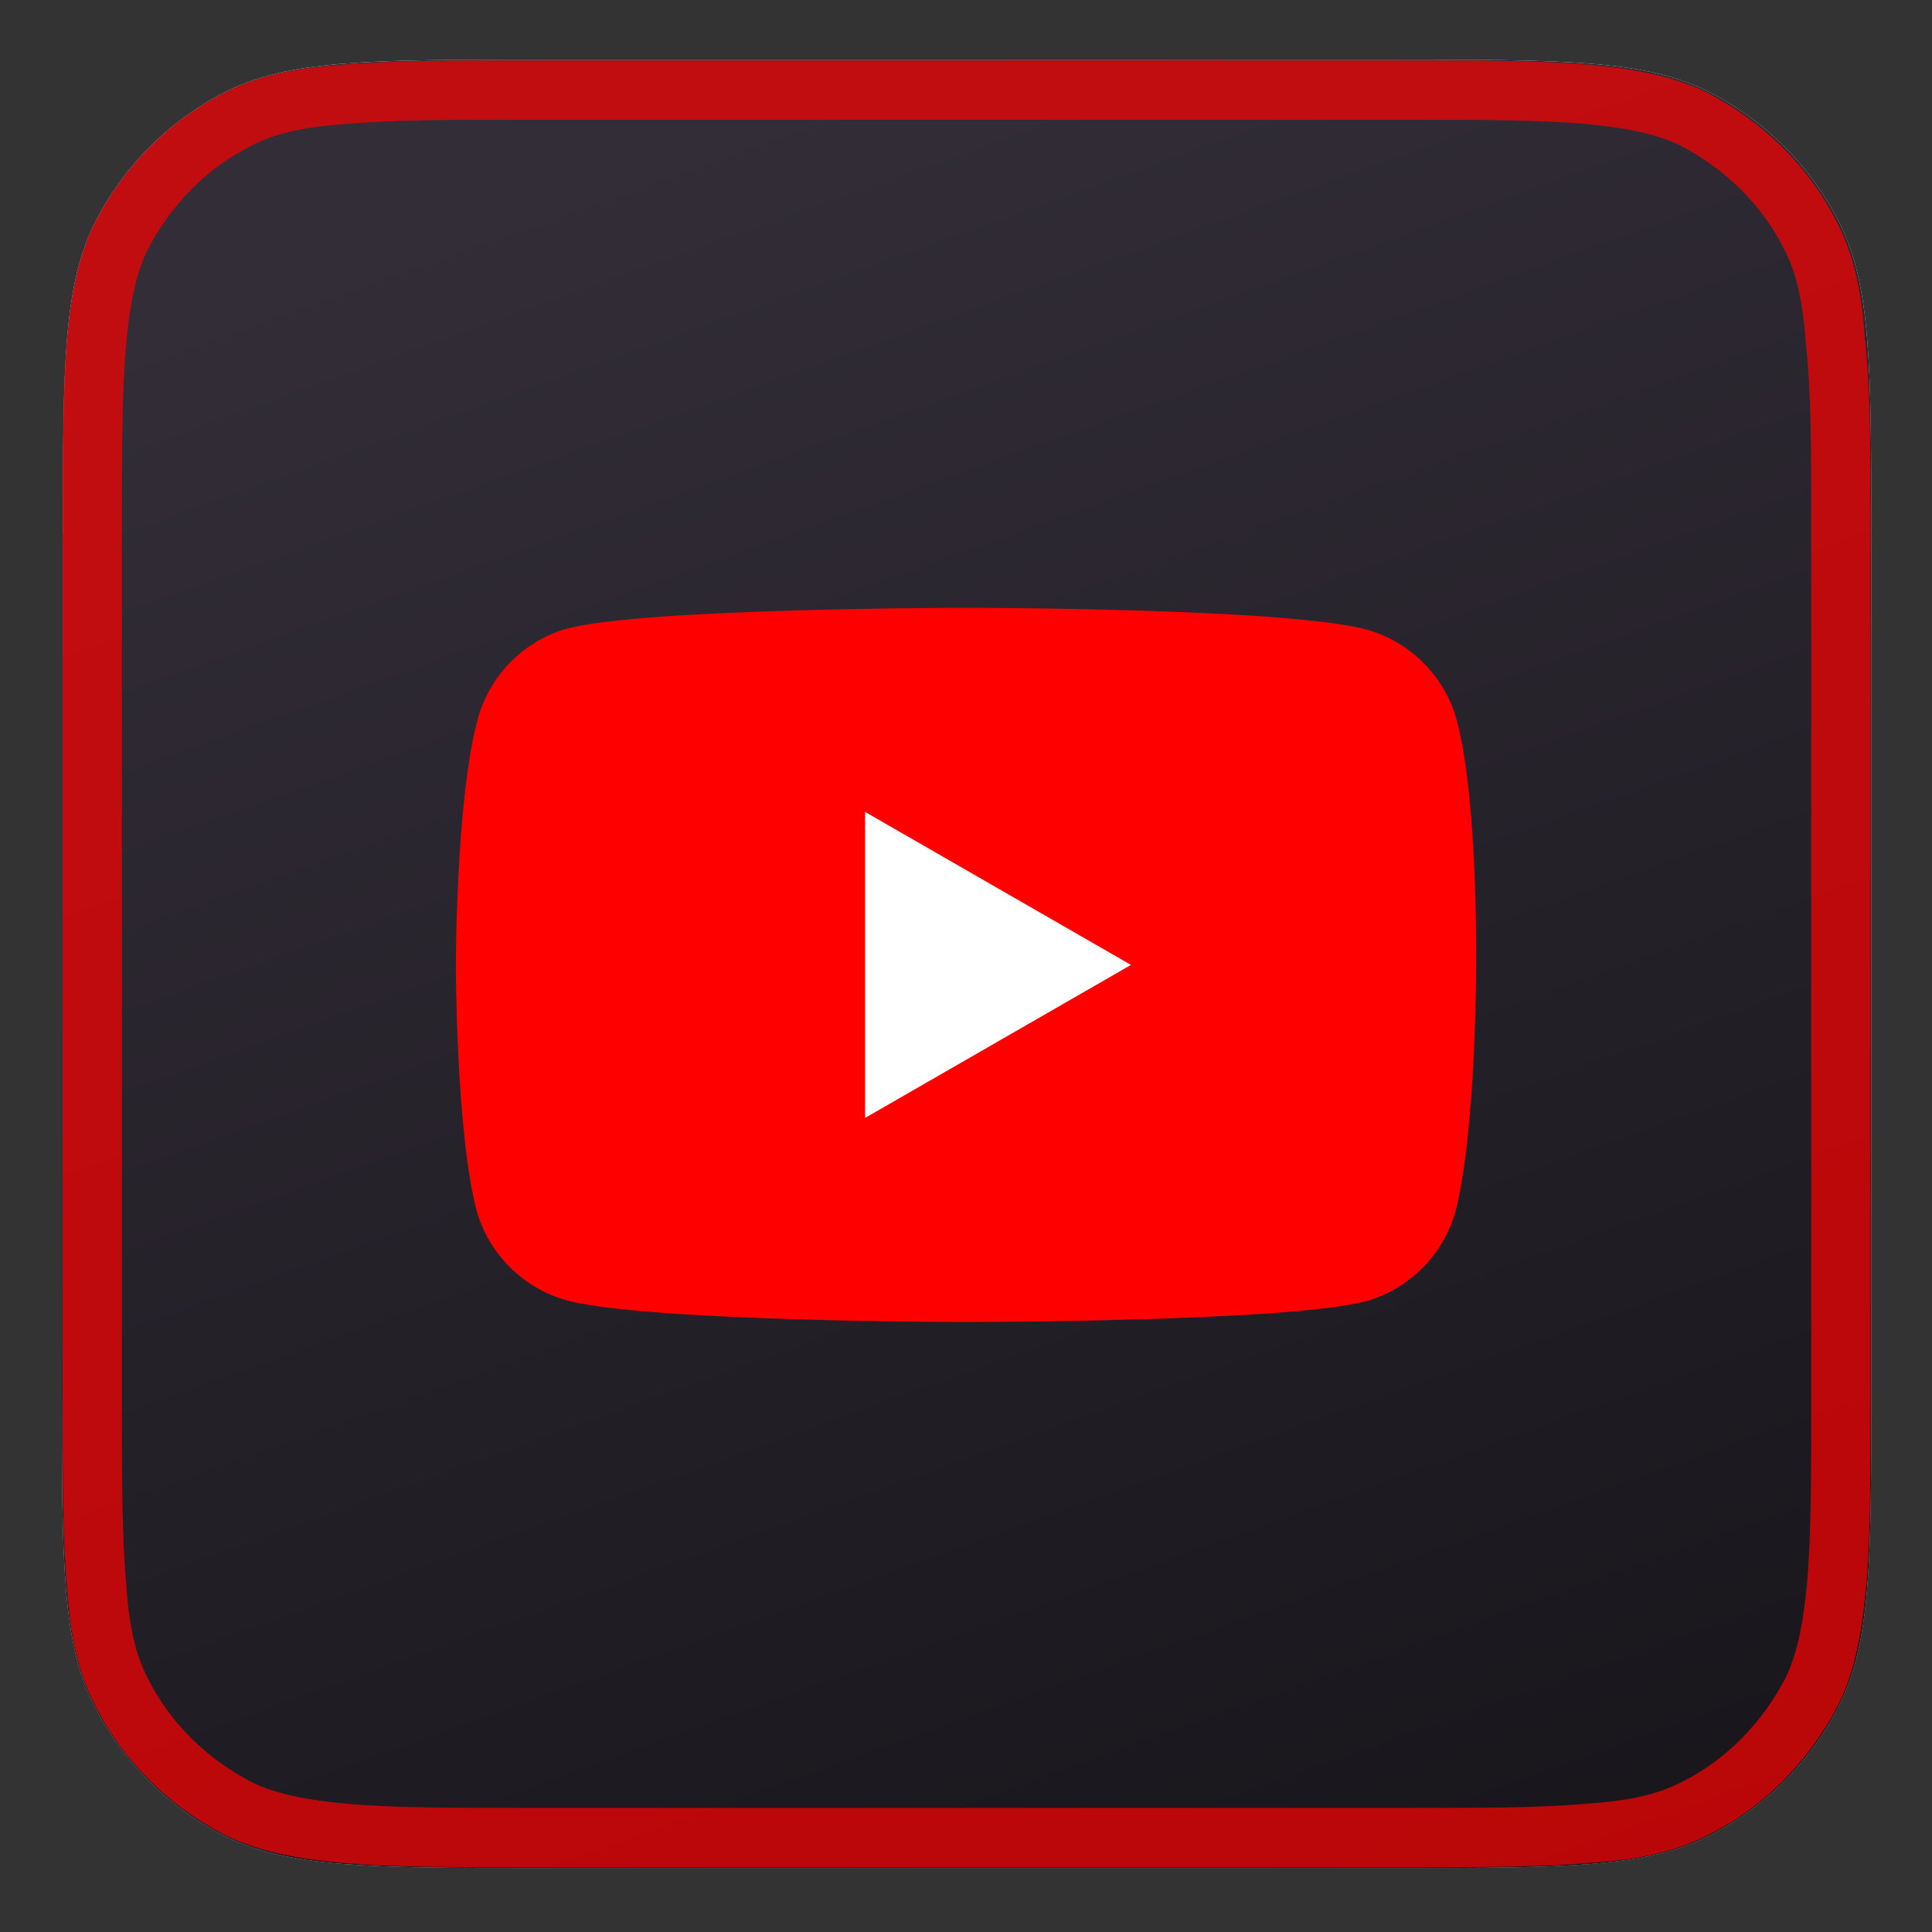 <?xml version="1.0" encoding="utf-8"?>
<!-- Generator: Adobe Illustrator 26.3.1, SVG Export Plug-In . SVG Version: 6.00 Build 0)  -->
<svg version="1.1" id="Layer_1" xmlns="http://www.w3.org/2000/svg" xmlns:xlink="http://www.w3.org/1999/xlink" x="0px" y="0px"
	 viewBox="0 0 178 178" style="enable-background:new 0 0 178 178;" xml:space="preserve">
<rect x="0" y="0" width="178" height="178" fill="#333333" stroke="none"/>
<style type="text/css">
	.st0{fill:url(#SVGID_1_);}
	.st1{fill:url(#SVGID_00000034788662537943222130000017099299351259759501_);}
	.st2{fill:none;stroke:#FF0000;stroke-width:5.46;stroke-opacity:0.7;}
	.st3{fill:#FF0000;}
	.st4{fill:#FFFFFF;}
</style>
<linearGradient id="SVGID_1_" gradientUnits="userSpaceOnUse" x1="65.455" y1="161.479" x2="117.881" y2="2.794" gradientTransform="matrix(1 0 0 -1 0 178.89)">
	<stop  offset="0" style="stop-color:#FFFFFF"/>
	<stop  offset="1" style="stop-color:#D7D7D7"/>
</linearGradient>
<path class="st0" d="M5.8,49.2c0-15.3,0-22.9,3-28.8c2.6-5.1,6.8-9.3,11.9-11.9c5.8-3,13.5-3,28.8-3h79.2c15.3,0,22.9,0,28.8,3
	c5.1,2.6,9.3,6.8,11.9,11.9c3,5.8,3,13.5,3,28.8v79.2c0,15.3,0,22.9-3,28.8c-2.6,5.1-6.8,9.3-11.9,11.9c-5.8,3-13.5,3-28.8,3H49.4
	c-15.3,0-22.9,0-28.8-3c-5.1-2.6-9.3-6.8-11.9-11.9c-3-5.8-3-13.5-3-28.8V49.2z"/>
<linearGradient id="SVGID_00000132083419213546504430000017577751437911944586_" gradientUnits="userSpaceOnUse" x1="61.832" y1="166.226" x2="122.416" y2="-3.297" gradientTransform="matrix(1 0 0 -1 0 178.89)">
	<stop  offset="0" style="stop-color:#322D37"/>
	<stop  offset="1" style="stop-color:#18151B"/>
</linearGradient>
<path style="fill:url(#SVGID_00000132083419213546504430000017577751437911944586_);" d="M5.8,49.2c0-15.3,0-22.9,3-28.8
	c2.6-5.1,6.8-9.3,11.9-11.9c5.8-3,13.5-3,28.8-3h79.2c15.3,0,22.9,0,28.8,3c5.1,2.6,9.3,6.8,11.9,11.9c3,5.8,3,13.5,3,28.8v79.2
	c0,15.3,0,22.9-3,28.8c-2.6,5.1-6.8,9.3-11.9,11.9c-5.8,3-13.5,3-28.8,3H49.4c-15.3,0-22.9,0-28.8-3c-5.1-2.6-9.3-6.8-11.9-11.9
	c-3-5.8-3-13.5-3-28.8V49.2z"/>
<path class="st2" d="M169.6,49.2v79.2c0,7.7,0,13.3-0.4,17.7c-0.4,4.4-1.1,7.4-2.3,9.8c-2.4,4.6-6.1,8.4-10.7,10.7
	c-2.5,1.3-5.4,2-9.8,2.3c-4.4,0.4-10,0.4-17.7,0.4H49.4c-7.7,0-13.3,0-17.7-0.4c-4.4-0.4-7.4-1.1-9.8-2.3
	c-4.6-2.4-8.4-6.1-10.7-10.7c-1.3-2.5-2-5.4-2.3-9.8c-0.4-4.4-0.4-10-0.4-17.7V49.2c0-7.7,0-13.3,0.4-17.7c0.4-4.4,1.1-7.4,2.3-9.8
	c2.4-4.6,6.1-8.4,10.7-10.7c2.5-1.3,5.4-2,9.8-2.3c4.4-0.4,10-0.4,17.7-0.4h79.2c7.7,0,13.3,0,17.7,0.4c4.4,0.4,7.4,1.1,9.8,2.3
	c4.6,2.4,8.4,6.1,10.7,10.7c1.3,2.5,2,5.4,2.3,9.8C169.6,35.9,169.6,41.5,169.6,49.2z"/>
<path class="st3" d="M134.2,66.3c-1.1-4-4.3-7.2-8.3-8.3c-7.4-2-36.8-2-36.8-2s-29.5,0-36.8,1.9c-4,1.1-7.2,4.3-8.3,8.4
	C42,73.7,42,88.9,42,88.9s0,15.3,1.9,22.6c1.1,4,4.3,7.2,8.3,8.3c7.4,2,36.8,2,36.8,2s29.5,0,36.8-1.9c4-1.1,7.2-4.3,8.3-8.3
	c1.9-7.4,1.9-22.6,1.9-22.6S136.2,73.7,134.2,66.3L134.2,66.3z"/>
<path class="st4" d="M79.7,74.8v28.2l24.5-14.1L79.7,74.8L79.7,74.8z"/>
</svg>
